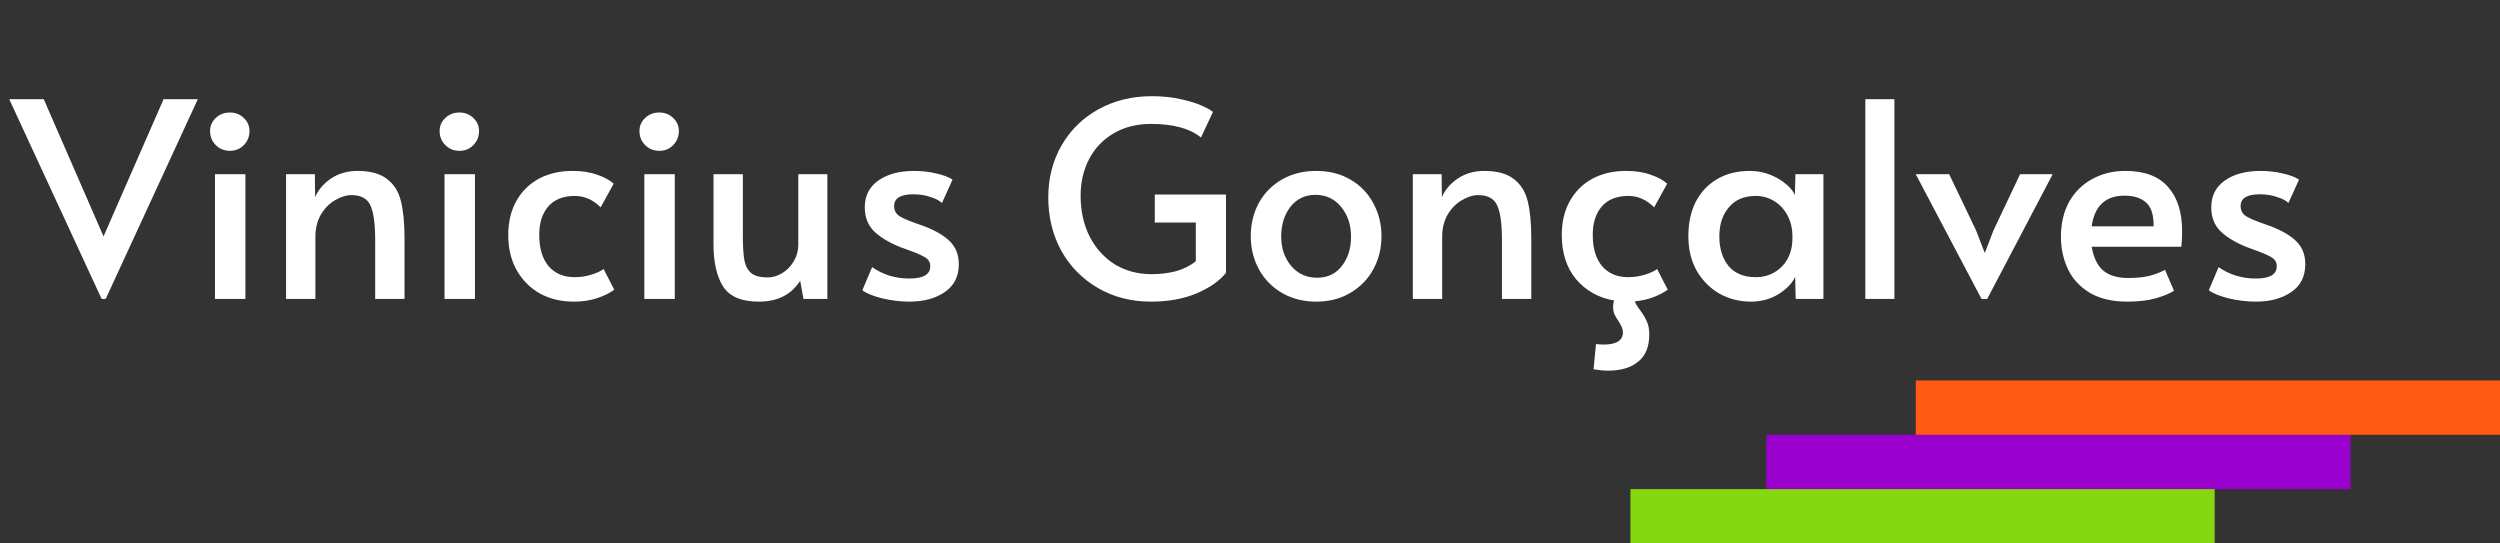 <svg width="184" height="40" viewBox="0 0 184 40" fill="none" xmlns="http://www.w3.org/2000/svg">
<rect x="0" y="0" width="184" height="40" fill="#333333" stroke="none"/>
<rect x="130" y="36" width="4" height="43" transform="rotate(-90 130 36)" fill="#9900CE"/>
<rect x="120" y="40" width="4" height="43" transform="rotate(-90 120 40)" fill="#85D710"/>
<rect x="141" y="32" width="4" height="43" transform="rotate(-90 141 32)" fill="#FF5912"/>
<path d="M0.68 7.3H3.22L7.62 17.4L12.04 7.3H14.56L7.78 22H7.48L0.68 7.3ZM15.822 12.82H18.062V22H15.822V12.82ZM16.922 11.1C16.509 11.1 16.162 10.96 15.882 10.68C15.602 10.4 15.462 10.053 15.462 9.64C15.462 9.267 15.602 8.947 15.882 8.68C16.162 8.413 16.509 8.28 16.922 8.28C17.322 8.28 17.662 8.413 17.942 8.68C18.222 8.947 18.362 9.267 18.362 9.64C18.362 10.053 18.222 10.4 17.942 10.68C17.675 10.96 17.335 11.1 16.922 11.1ZM21.053 12.82H23.173L23.193 14.5C23.446 13.94 23.846 13.48 24.393 13.12C24.939 12.76 25.579 12.58 26.313 12.58C27.259 12.58 27.986 12.78 28.493 13.18C29 13.567 29.34 14.113 29.513 14.82C29.686 15.527 29.773 16.447 29.773 17.58V22H27.613V17.64C27.613 16.48 27.5 15.647 27.273 15.14C27.046 14.62 26.579 14.36 25.873 14.36C25.473 14.36 25.066 14.487 24.653 14.74C24.239 14.98 23.893 15.333 23.613 15.8C23.346 16.267 23.213 16.813 23.213 17.44V22H21.053V12.82ZM32.717 12.82H34.957V22H32.717V12.82ZM33.817 11.1C33.403 11.1 33.057 10.96 32.777 10.68C32.497 10.4 32.357 10.053 32.357 9.64C32.357 9.267 32.497 8.947 32.777 8.68C33.057 8.413 33.403 8.28 33.817 8.28C34.217 8.28 34.557 8.413 34.837 8.68C35.117 8.947 35.257 9.267 35.257 9.64C35.257 10.053 35.117 10.4 34.837 10.68C34.57 10.96 34.23 11.1 33.817 11.1ZM42.227 22.2C41.321 22.2 40.501 22.007 39.767 21.62C39.047 21.22 38.474 20.653 38.047 19.92C37.621 19.173 37.407 18.3 37.407 17.3C37.407 16.353 37.601 15.527 37.987 14.82C38.387 14.1 38.941 13.547 39.647 13.16C40.367 12.773 41.194 12.58 42.127 12.58C42.834 12.58 43.441 12.673 43.947 12.86C44.467 13.033 44.874 13.253 45.167 13.52L44.207 15.26C43.647 14.7 43.014 14.42 42.307 14.42C41.454 14.42 40.801 14.68 40.347 15.2C39.907 15.72 39.687 16.413 39.687 17.28C39.687 18.267 39.914 19.033 40.367 19.58C40.834 20.127 41.481 20.4 42.307 20.4C42.721 20.4 43.121 20.34 43.507 20.22C43.907 20.1 44.214 19.96 44.427 19.8L45.207 21.32C44.914 21.547 44.501 21.753 43.967 21.94C43.447 22.113 42.867 22.2 42.227 22.2ZM47.424 12.82H49.664V22H47.424V12.82ZM48.524 11.1C48.11 11.1 47.764 10.96 47.484 10.68C47.204 10.4 47.064 10.053 47.064 9.64C47.064 9.267 47.204 8.947 47.484 8.68C47.764 8.413 48.11 8.28 48.524 8.28C48.924 8.28 49.264 8.413 49.544 8.68C49.824 8.947 49.964 9.267 49.964 9.64C49.964 10.053 49.824 10.4 49.544 10.68C49.277 10.96 48.937 11.1 48.524 11.1ZM55.834 22.2C54.568 22.2 53.694 21.827 53.214 21.08C52.748 20.333 52.514 19.293 52.514 17.96V12.82H54.674V17.42C54.674 18.18 54.714 18.773 54.794 19.2C54.888 19.613 55.061 19.92 55.314 20.12C55.581 20.32 55.974 20.42 56.494 20.42C56.868 20.42 57.228 20.313 57.574 20.1C57.921 19.887 58.201 19.6 58.414 19.24C58.641 18.867 58.754 18.46 58.754 18.02V12.82H60.894V22H59.134L58.894 20.66C58.561 21.18 58.141 21.567 57.634 21.82C57.141 22.073 56.541 22.2 55.834 22.2ZM66.928 22.2C66.288 22.2 65.621 22.12 64.928 21.96C64.248 21.787 63.761 21.587 63.468 21.36L64.188 19.66C64.988 20.22 65.901 20.5 66.928 20.5C67.954 20.5 68.468 20.2 68.468 19.6C68.468 19.333 68.361 19.127 68.148 18.98C67.934 18.833 67.554 18.66 67.008 18.46L66.248 18.18C65.448 17.86 64.814 17.48 64.348 17.04C63.881 16.587 63.648 15.993 63.648 15.26C63.648 14.42 63.974 13.767 64.628 13.3C65.294 12.82 66.181 12.58 67.288 12.58C67.834 12.58 68.368 12.64 68.888 12.76C69.421 12.88 69.828 13.033 70.108 13.22L69.328 14.94C69.154 14.767 68.874 14.62 68.488 14.5C68.114 14.367 67.694 14.3 67.228 14.3C66.281 14.3 65.808 14.587 65.808 15.16C65.808 15.48 65.934 15.727 66.188 15.9C66.441 16.06 66.854 16.24 67.428 16.44C67.481 16.453 67.688 16.527 68.048 16.66C68.901 16.993 69.534 17.373 69.948 17.8C70.361 18.227 70.568 18.773 70.568 19.44C70.568 20.347 70.221 21.033 69.528 21.5C68.848 21.967 67.981 22.2 66.928 22.2ZM84.713 22.2C83.26 22.2 81.96 21.867 80.813 21.2C79.666 20.533 78.766 19.62 78.113 18.46C77.473 17.287 77.153 15.973 77.153 14.52C77.153 13.107 77.48 11.833 78.133 10.7C78.786 9.567 79.693 8.68 80.853 8.04C82.013 7.4 83.32 7.08 84.773 7.08C85.56 7.08 86.266 7.153 86.893 7.3C87.533 7.433 88.053 7.593 88.453 7.78C88.853 7.953 89.126 8.107 89.273 8.24L88.393 10.12C87.566 9.453 86.346 9.12 84.733 9.12C83.666 9.12 82.74 9.353 81.953 9.82C81.166 10.287 80.566 10.92 80.153 11.72C79.74 12.52 79.533 13.413 79.533 14.4C79.533 15.52 79.753 16.52 80.193 17.4C80.646 18.28 81.266 18.967 82.053 19.46C82.853 19.94 83.753 20.18 84.753 20.18C85.38 20.18 85.98 20.107 86.553 19.96C87.126 19.8 87.613 19.553 88.013 19.22V16.38H84.993V14.32H90.233V20.08C89.753 20.68 89.026 21.187 88.053 21.6C87.093 22 85.98 22.2 84.713 22.2ZM96.876 22.2C95.929 22.2 95.089 21.987 94.356 21.56C93.622 21.133 93.056 20.553 92.656 19.82C92.256 19.087 92.056 18.273 92.056 17.38C92.056 16.5 92.249 15.693 92.636 14.96C93.036 14.227 93.602 13.647 94.336 13.22C95.069 12.793 95.916 12.58 96.876 12.58C97.836 12.58 98.676 12.793 99.396 13.22C100.129 13.647 100.689 14.227 101.076 14.96C101.476 15.693 101.676 16.5 101.676 17.38C101.676 18.273 101.476 19.087 101.076 19.82C100.676 20.553 100.109 21.133 99.376 21.56C98.656 21.987 97.822 22.2 96.876 22.2ZM96.936 20.44C97.709 20.44 98.316 20.153 98.756 19.58C99.209 19.007 99.436 18.287 99.436 17.42C99.436 16.553 99.196 15.827 98.716 15.24C98.236 14.64 97.602 14.34 96.816 14.34C96.056 14.34 95.442 14.633 94.976 15.22C94.522 15.807 94.296 16.54 94.296 17.42C94.296 18.273 94.542 18.993 95.036 19.58C95.529 20.153 96.162 20.44 96.936 20.44ZM103.983 12.82H106.103L106.123 14.5C106.376 13.94 106.776 13.48 107.323 13.12C107.869 12.76 108.509 12.58 109.243 12.58C110.189 12.58 110.916 12.78 111.423 13.18C111.929 13.567 112.269 14.113 112.443 14.82C112.616 15.527 112.703 16.447 112.703 17.58V22H110.543V17.64C110.543 16.48 110.429 15.647 110.203 15.14C109.976 14.62 109.509 14.36 108.803 14.36C108.403 14.36 107.996 14.487 107.583 14.74C107.169 14.98 106.823 15.333 106.543 15.8C106.276 16.267 106.143 16.813 106.143 17.44V22H103.983V12.82ZM122.746 21.32C122.493 21.507 122.153 21.687 121.726 21.86C121.313 22.02 120.846 22.127 120.326 22.18C120.38 22.353 120.506 22.567 120.706 22.82C120.933 23.127 121.1 23.407 121.206 23.66C121.326 23.913 121.386 24.227 121.386 24.6C121.386 25.52 121.113 26.193 120.566 26.62C120.033 27.06 119.3 27.28 118.366 27.28C118.046 27.28 117.686 27.247 117.286 27.18L117.466 25.32C117.653 25.347 117.84 25.36 118.026 25.36C118.973 25.36 119.446 25.06 119.446 24.46C119.446 24.34 119.42 24.213 119.366 24.08C119.313 23.96 119.26 23.86 119.206 23.78C119.166 23.713 119.14 23.667 119.126 23.64C119.006 23.467 118.906 23.3 118.826 23.14C118.76 22.98 118.726 22.8 118.726 22.6C118.726 22.387 118.753 22.227 118.806 22.12C117.66 21.92 116.726 21.4 116.006 20.56C115.3 19.707 114.946 18.62 114.946 17.3C114.946 16.353 115.14 15.527 115.526 14.82C115.926 14.1 116.48 13.547 117.186 13.16C117.906 12.773 118.733 12.58 119.666 12.58C120.373 12.58 120.98 12.673 121.486 12.86C122.006 13.033 122.413 13.253 122.706 13.52L121.746 15.26C121.186 14.7 120.553 14.42 119.846 14.42C118.993 14.42 118.34 14.68 117.886 15.2C117.446 15.72 117.226 16.413 117.226 17.28C117.226 18.267 117.453 19.033 117.906 19.58C118.373 20.127 119.02 20.4 119.846 20.4C120.26 20.4 120.66 20.34 121.046 20.22C121.446 20.1 121.753 19.96 121.966 19.8L122.746 21.32ZM128.863 22.2C128.036 22.2 127.269 22.007 126.563 21.62C125.869 21.22 125.309 20.66 124.883 19.94C124.469 19.207 124.263 18.353 124.263 17.38C124.263 16.42 124.443 15.58 124.803 14.86C125.176 14.14 125.703 13.58 126.383 13.18C127.063 12.78 127.863 12.58 128.783 12.58C129.316 12.58 129.816 12.673 130.283 12.86C130.749 13.047 131.143 13.28 131.463 13.56C131.783 13.827 131.996 14.093 132.103 14.36L132.143 12.82H134.203V22H132.163L132.123 20.38C131.896 20.86 131.483 21.287 130.883 21.66C130.283 22.02 129.609 22.2 128.863 22.2ZM129.223 20.4C129.983 20.4 130.623 20.14 131.143 19.62C131.663 19.087 131.923 18.393 131.923 17.54V17.4C131.923 16.827 131.803 16.313 131.563 15.86C131.323 15.407 130.996 15.053 130.583 14.8C130.169 14.547 129.716 14.42 129.223 14.42C128.369 14.42 127.709 14.7 127.243 15.26C126.776 15.807 126.543 16.52 126.543 17.4C126.543 18.293 126.769 19.02 127.223 19.58C127.689 20.127 128.356 20.4 129.223 20.4ZM137.288 7.3H139.428V22H137.288V7.3ZM140.999 12.82H143.459L145.439 16.96L146.079 18.62L146.719 16.96L148.679 12.82H151.079L146.259 22H145.839L140.999 12.82ZM156.565 22.2C155.471 22.2 154.558 21.987 153.825 21.56C153.091 21.12 152.551 20.54 152.205 19.82C151.858 19.087 151.685 18.287 151.685 17.42C151.685 16.447 151.885 15.593 152.285 14.86C152.698 14.127 153.265 13.567 153.985 13.18C154.705 12.78 155.518 12.58 156.425 12.58C157.838 12.58 158.885 12.973 159.565 13.76C160.258 14.533 160.605 15.627 160.605 17.04C160.605 17.4 160.585 17.773 160.545 18.16H153.945C154.091 18.973 154.378 19.56 154.805 19.92C155.245 20.28 155.851 20.46 156.625 20.46C157.265 20.46 157.791 20.407 158.205 20.3C158.618 20.193 158.998 20.047 159.345 19.86L160.005 21.4C159.671 21.613 159.218 21.8 158.645 21.96C158.071 22.12 157.378 22.2 156.565 22.2ZM158.505 16.66C158.518 15.833 158.338 15.253 157.965 14.92C157.591 14.573 157.058 14.4 156.365 14.4C154.965 14.4 154.158 15.153 153.945 16.66H158.505ZM166.029 22.2C165.389 22.2 164.723 22.12 164.029 21.96C163.349 21.787 162.863 21.587 162.569 21.36L163.289 19.66C164.089 20.22 165.003 20.5 166.029 20.5C167.056 20.5 167.569 20.2 167.569 19.6C167.569 19.333 167.463 19.127 167.249 18.98C167.036 18.833 166.656 18.66 166.109 18.46L165.349 18.18C164.549 17.86 163.916 17.48 163.449 17.04C162.983 16.587 162.749 15.993 162.749 15.26C162.749 14.42 163.076 13.767 163.729 13.3C164.396 12.82 165.283 12.58 166.389 12.58C166.936 12.58 167.469 12.64 167.989 12.76C168.523 12.88 168.929 13.033 169.209 13.22L168.429 14.94C168.256 14.767 167.976 14.62 167.589 14.5C167.216 14.367 166.796 14.3 166.329 14.3C165.383 14.3 164.909 14.587 164.909 15.16C164.909 15.48 165.036 15.727 165.289 15.9C165.543 16.06 165.956 16.24 166.529 16.44C166.583 16.453 166.789 16.527 167.149 16.66C168.003 16.993 168.636 17.373 169.049 17.8C169.463 18.227 169.669 18.773 169.669 19.44C169.669 20.347 169.323 21.033 168.629 21.5C167.949 21.967 167.083 22.2 166.029 22.2Z" fill="white"/>
</svg>
